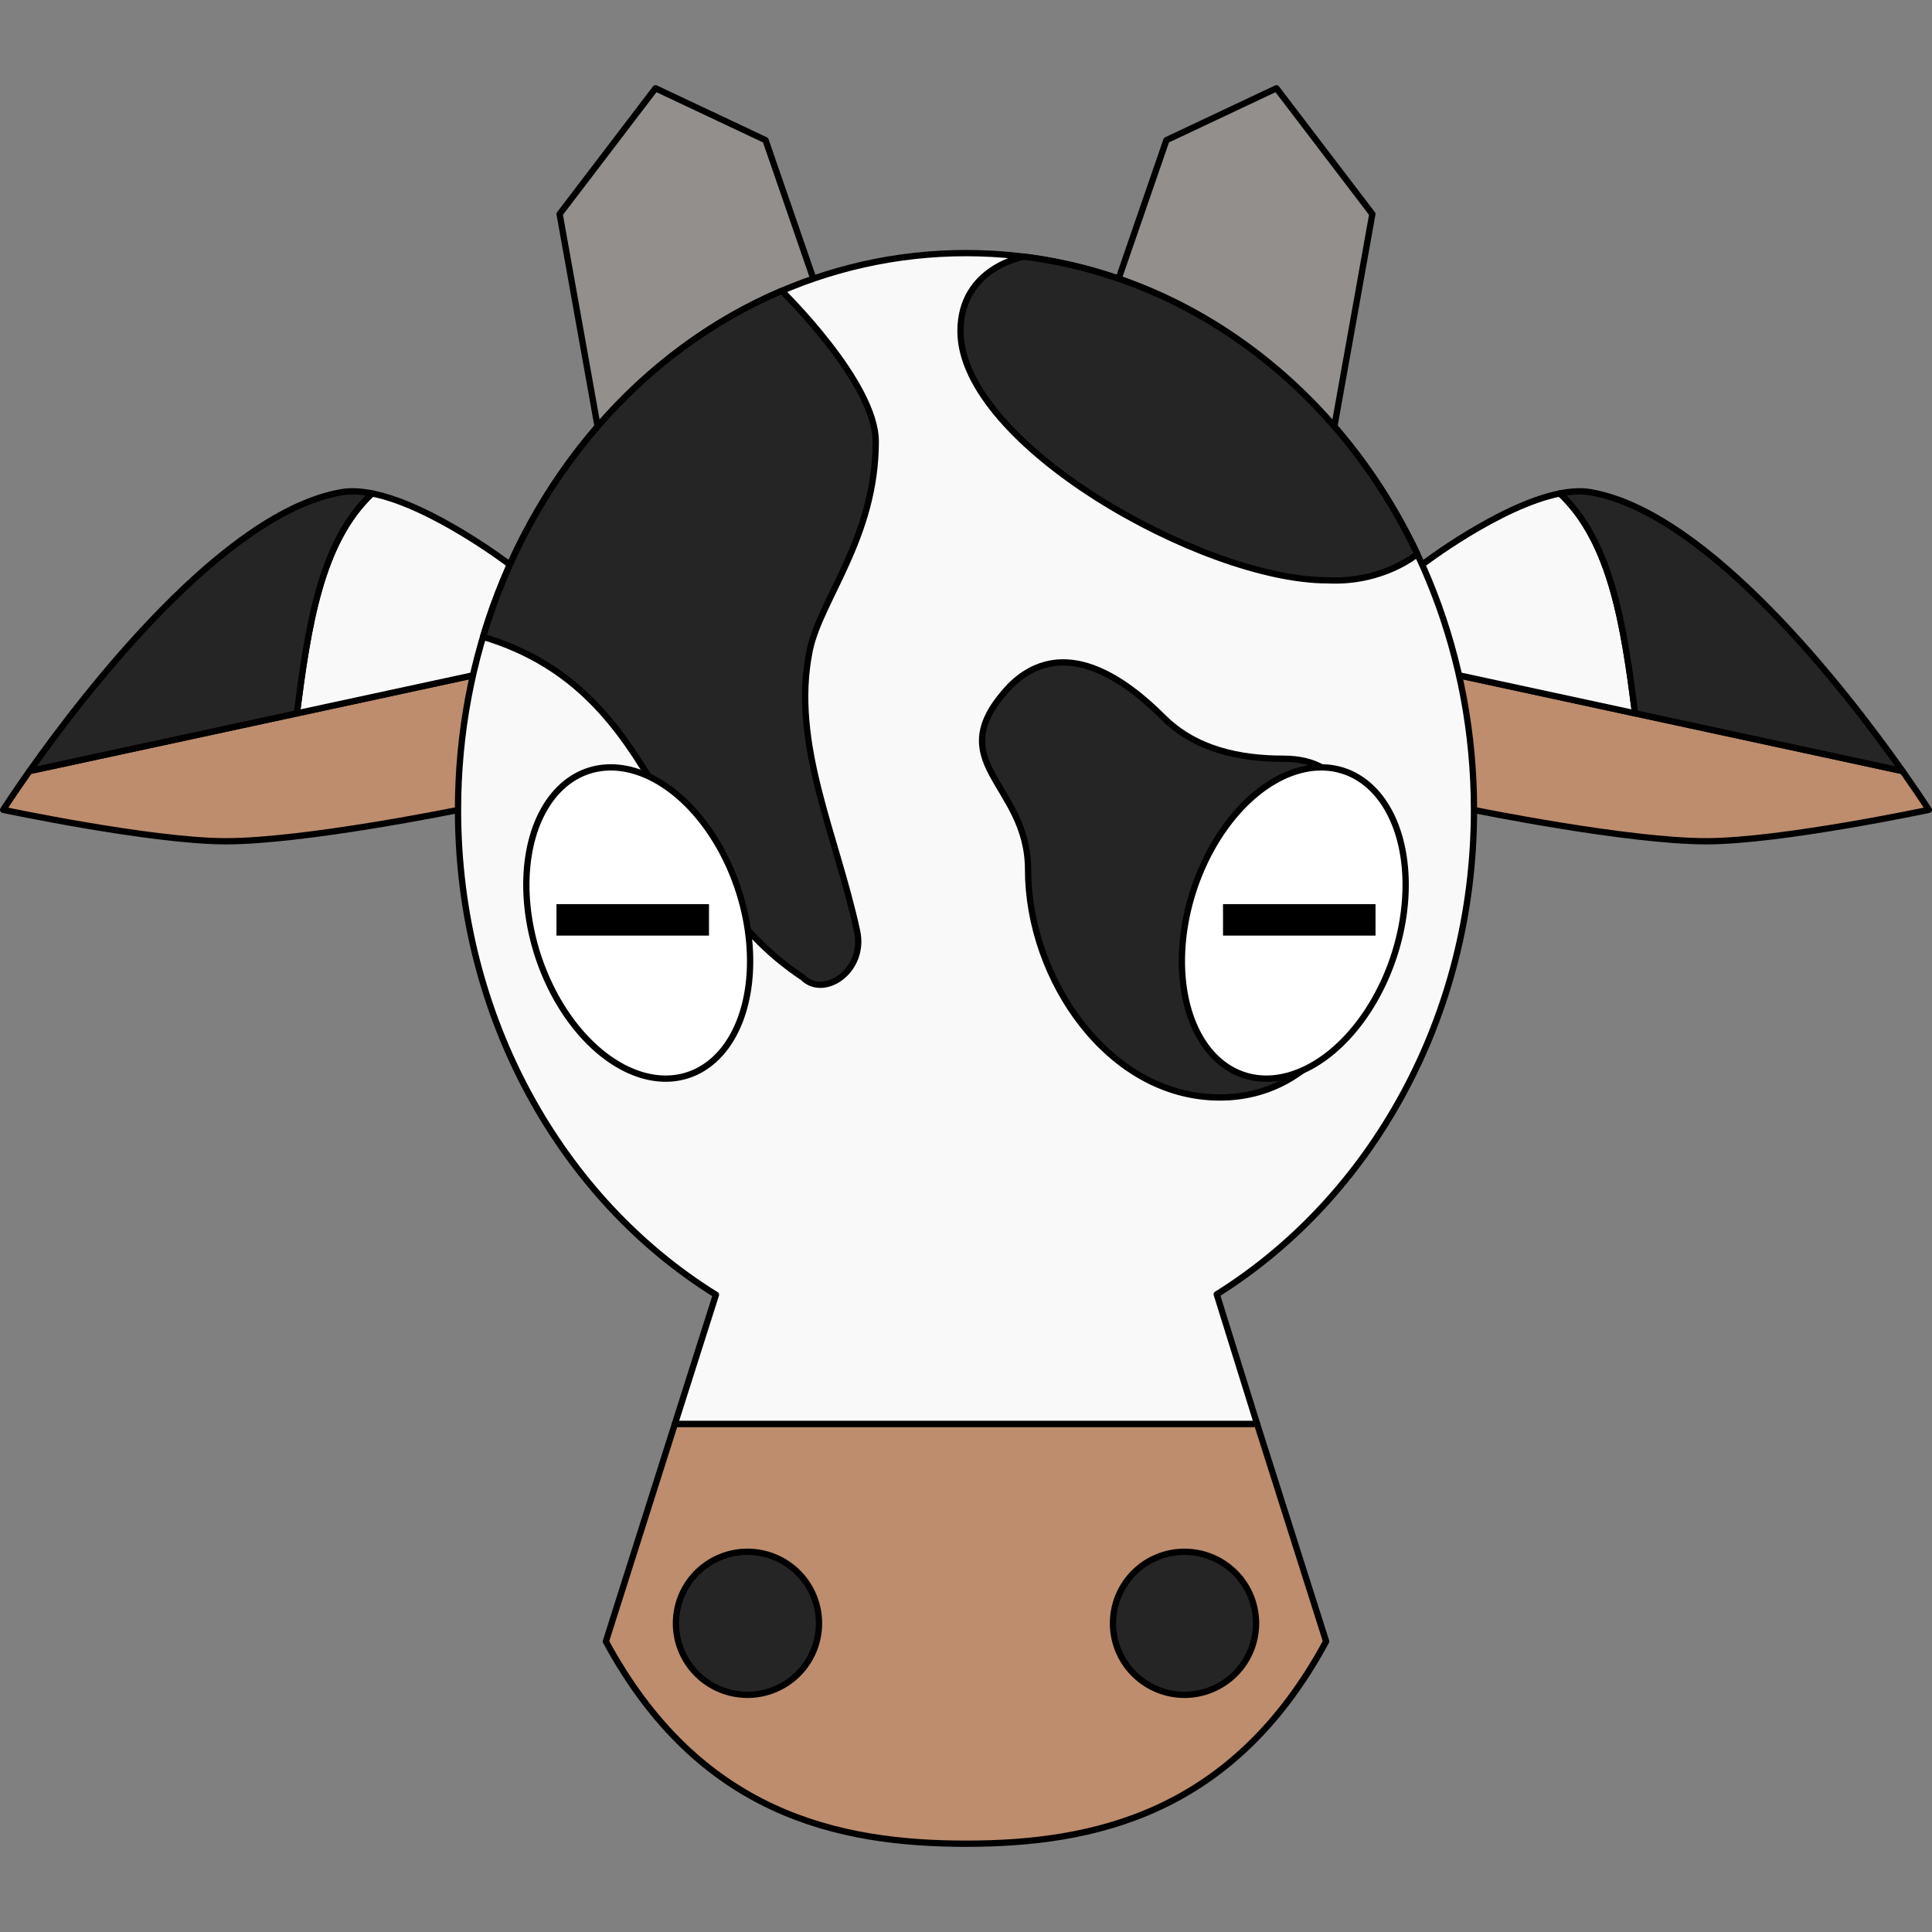 <?xml version="1.0" encoding="UTF-8"?>
<!-- Created with Inkscape (http://www.inkscape.org/) -->
<svg width="666.67" height="666.67" version="1.1" viewBox="0 0 666.67 666.67" xmlns="http://www.w3.org/2000/svg">
 <rect x="0" y="0" width="666.67" height="666.67" fill="#808080" stroke="none"/>
 <g stroke="#000" stroke-linejoin="round">
  <g fill-rule="evenodd" stroke-width="2.172">
   <path d="m460.44 147.17 13.116-73.314-33.089-43.395-37.971 17.9-16.516 47.841m-179.76 50.967-13.116-73.314 33.089-43.395 37.971 17.9 16.516 47.841" fill="#928f8c" stop-color="#000000" stroke-linecap="round" style="paint-order:normal"/>
   <path d="m503.42 233.03 153.07 33.041c5.765 8.159 9.096 13.372 9.096 13.372s-50.734 10.751-76.484 10.849c-27.066 0.102-80.476-10.795-80.476-10.795m-345.37-46.466-153.07 33.041c-5.765 8.159-9.096 13.372-9.096 13.372s50.734 10.751 76.484 10.849c27.066 0.102 80.476-10.795 80.476-10.795" fill="#bd8d6e" stop-color="#000000" stroke-linecap="round" style="paint-order:normal"/>
   <path d="m490.7 194.86s26.739-20.464 47.582-24.594c17.854 16.748 22.107 46.127 25.945 75.89l-60.812-13.127m-327.46-38.17s-26.739-20.464-47.582-24.594c-17.854 16.748-22.107 46.127-25.945 75.89l60.812-13.127" fill="#f9f9f9" stop-color="#000000" style="paint-order:normal"/>
   <path d="m433.8 491.4h-200.94l14.184-44.615c-53.134-32.977-89-95.541-89-167.29 0-106.13 78.479-192.16 175.29-192.16 96.808 0 175.29 86.035 175.29 192.16 0 71.536-35.656 133.94-88.766 167.14z" fill="#f9f9f9" stop-color="#000000" stroke-linecap="square" style="paint-order:normal"/>
  </g>
  <g fill="#252525" fill-rule="evenodd" stroke-width="2.172">
   <path d="m166.69 219.74c63.991 19.257 59.875 84.178 110.35 117.56 7.334 7.334 21.652-2.393 18.713-15.997-7.26-33.597-22.807-64.594-16.4-96.63 3.526-17.63 22.835-39.03 22.835-72.318 0-20.427-32.46-51.978-32.46-51.978-48.469 20.598-86.661 64.525-103.03 119.36z" stop-color="#000000" stroke-linecap="square" style="paint-order:normal"/>
   <path d="m489.05 191.17c-26.265-55.537-76.526-95.238-135.73-102.6 0 0-21.886 3.699-21.886 25.703 0 38.823 83.55 85.976 126.66 85.976 19.168 0.96 30.959-9.075 30.959-9.075z" stop-color="#000000" stroke-linecap="square" style="paint-order:normal"/>
   <path d="m348.48 236.79c-24.792 26.383 6.271 33.368 6.271 63.261 0 37.721 27.773 78.653 66.177 78.653 34.036 0 52.345-32.795 52.345-58.854 0-40.279-8.54-58.041-30.376-58.041-15.017 0-30.305-3.096-41.549-14.339-12.713-12.713-34.51-29.038-52.868-10.68z" stop-color="#000000" style="paint-order:normal"/>
  </g>
  <g fill-rule="evenodd" stroke-linecap="round" stroke-width="2.172">
   <path d="m433.8 491.4 23.803 75c-32.187 59.583-80.356 69.808-124.27 69.808s-92.087-10.225-124.27-69.808l23.803-75h100.47z" fill="#bd8d6e" stop-color="#000000" style="paint-order:normal"/>
   <path d="m384.06 560.15a24.681 24.681 0 0 0 24.681 24.681 24.681 24.681 0 0 0 24.681-24.681 24.681 24.681 0 0 0-24.681-24.681 24.681 24.681 0 0 0-24.681 24.681zm-101.45 0a24.681 24.681 0 0 1-24.681 24.681 24.681 24.681 0 0 1-24.681-24.681 24.681 24.681 0 0 1 24.681-24.681 24.681 24.681 0 0 1 24.681 24.681z" fill="#252525" stop-color="#000000" style="paint-order:normal"/>
   <path d="m409.01 318.5a36.396 55.224 18.063 0 0 27.959 53.701 36.396 55.224 18.063 0 0 46.897-53.701 36.396 55.224 18.063 0 0-27.959-53.701 36.396 55.224 18.063 0 0-46.897 53.701zm-151.35 0a55.224 36.396 71.937 0 1-27.959 53.701 55.224 36.396 71.937 0 1-46.897-53.701 55.224 36.396 71.937 0 1 27.959-53.701 55.224 36.396 71.937 0 1 46.897 53.701z" fill="#fff" stop-color="#000000" style="paint-order:normal"/>
  </g>
  <path d="m469.22 317.41h-41.768m-230 0h41.768" fill="none" stop-color="#000000" stroke-linecap="square" stroke-width="10.862" style="paint-order:normal"/>
  <path d="m538.29 170.26c3.822-0.757 7.447-0.965 10.671-0.397 40.556 7.149 88.003 68.569 107.53 96.201l-92.254-19.914c-3.838-29.763-8.091-59.142-25.945-75.89zm-409.9 0c-3.822-0.757-7.447-0.965-10.671-0.397-40.556 7.149-88.003 68.569-107.53 96.201l92.254-19.914c3.838-29.763 8.091-59.142 25.945-75.89z" fill="#252525" fill-rule="evenodd" stop-color="#000000" stroke-linecap="round" stroke-width="2.172" style="paint-order:normal"/>
 </g>
</svg>
